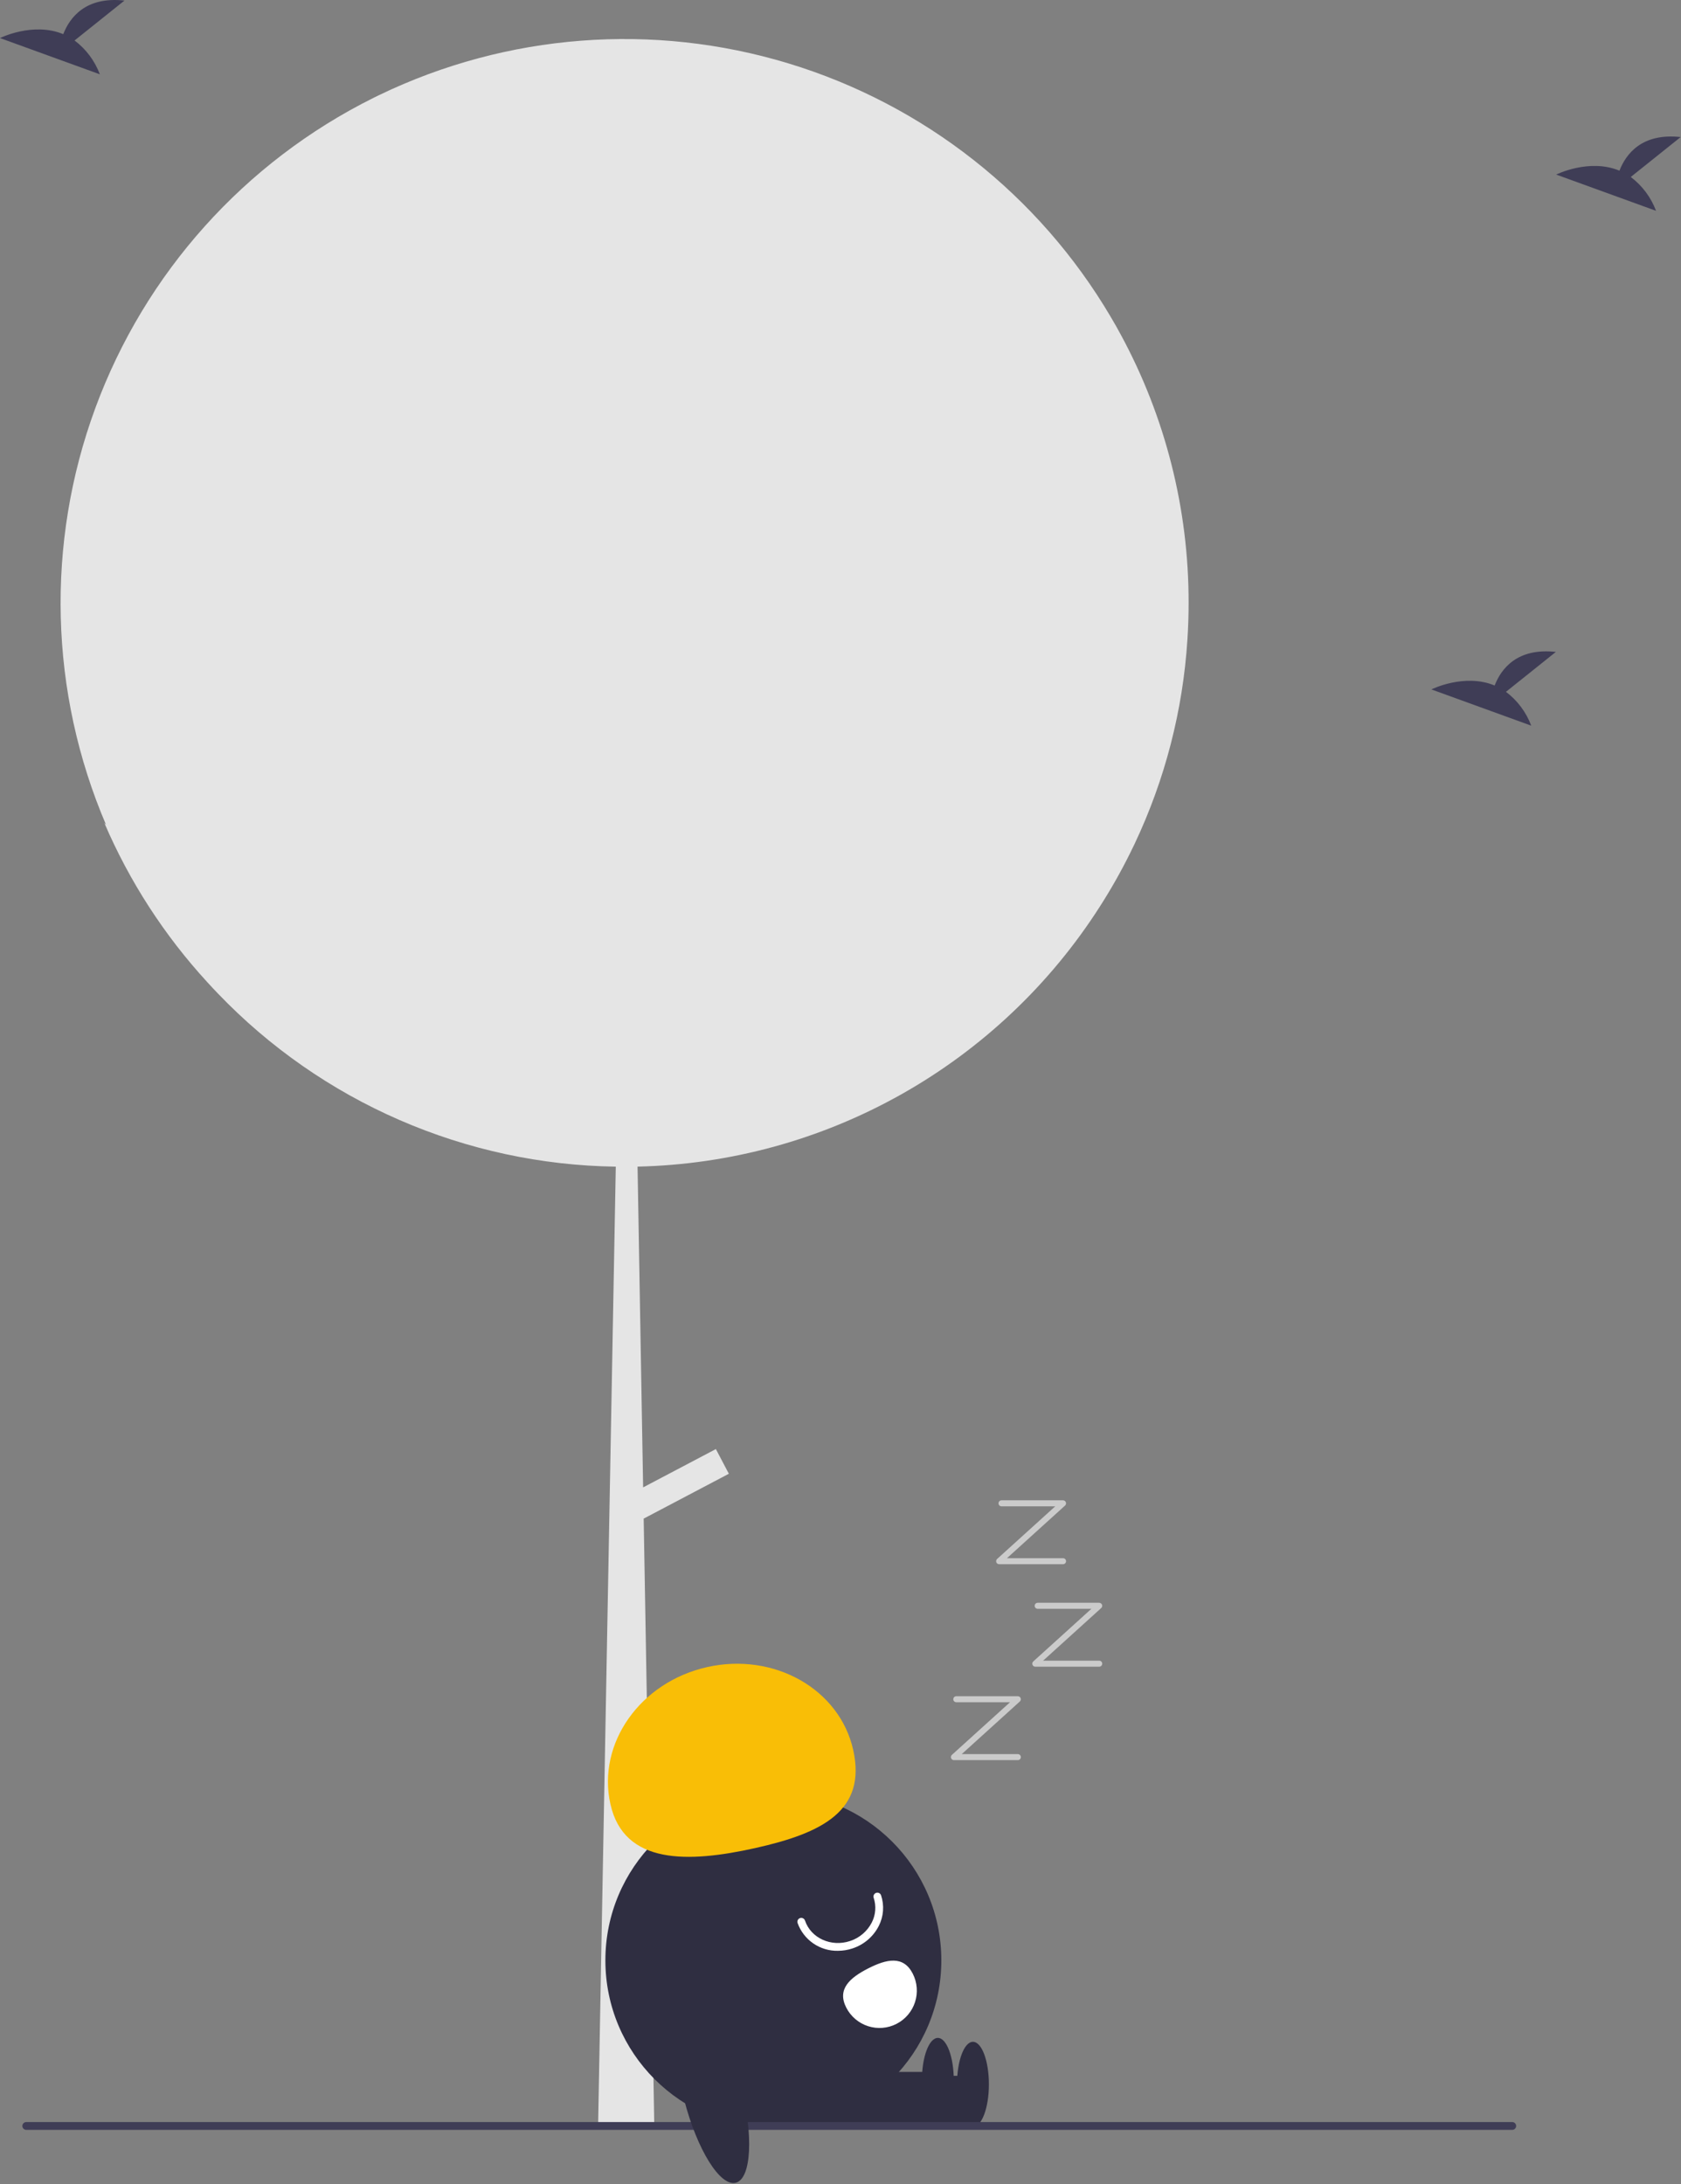 <svg width="431" height="560" viewBox="0 0 431 560" fill="none" xmlns="http://www.w3.org/2000/svg">
<rect x="0" y="0" width="431" height="560" fill="#808080" stroke="none"/>
<g clip-path="url(#clip0_1002:13417)">
<path d="M304.755 154.539C304.755 157.729 304.652 160.893 304.445 164.029C303.286 182.12 298.716 199.827 290.975 216.219C290.915 216.359 290.845 216.489 290.786 216.619C290.425 217.379 290.055 218.139 289.675 218.889C287.373 223.525 284.819 228.032 282.025 232.389C269.262 252.392 251.769 268.942 231.091 280.579C210.413 292.216 187.187 298.58 163.465 299.109L164.895 381.349L183.545 371.529L186.875 377.859L165.036 389.359L167.705 542.099L167.735 544.139L153.315 545.349L153.345 545.299L157.885 299.119C138.791 298.845 119.943 294.781 102.433 287.162C84.923 279.544 69.101 268.523 55.885 254.739C54.975 253.799 54.075 252.829 53.195 251.869C53.155 251.829 53.125 251.789 53.095 251.759C42.084 239.751 33.179 225.971 26.755 210.999C26.895 211.159 27.045 211.309 27.185 211.469C12.667 177.519 11.682 139.302 24.433 104.649C37.184 69.997 62.704 41.532 95.765 25.089C96.265 24.839 96.775 24.599 97.275 24.349C129.978 8.597 167.406 5.707 202.14 16.251C236.874 26.796 266.378 50.005 284.805 81.279C285.685 82.759 286.536 84.269 287.355 85.789C298.802 106.895 304.784 130.53 304.755 154.539V154.539Z" fill="#E5E5E5"/>
<path d="M198.285 545.686C222.07 545.686 241.352 526.404 241.352 502.618C241.352 478.833 222.07 459.551 198.285 459.551C174.499 459.551 155.217 478.833 155.217 502.618C155.217 526.404 174.499 545.686 198.285 545.686Z" fill="#2F2E41"/>
<path d="M249.186 532.223H210.603V545.306H249.186V532.223Z" fill="#2F2E41"/>
<path d="M249.459 545.307C251.717 545.307 253.548 540.425 253.548 534.403C253.548 528.382 251.717 523.5 249.459 523.5C247.201 523.5 245.37 528.382 245.37 534.403C245.37 540.425 247.201 545.307 249.459 545.307Z" fill="#2F2E41"/>
<path d="M240.186 531.223H201.603V544.306H240.186V531.223Z" fill="#2F2E41"/>
<path d="M240.459 544.307C242.717 544.307 244.548 539.425 244.548 533.403C244.548 527.382 242.717 522.5 240.459 522.5C238.201 522.5 236.37 527.382 236.37 533.403C236.37 539.425 238.201 544.307 240.459 544.307Z" fill="#2F2E41"/>
<path d="M156.508 462.567C153.031 446.993 164.147 431.257 181.337 427.418C198.527 423.58 215.281 433.093 218.758 448.667C222.236 464.241 210.843 469.985 193.653 473.823C176.464 477.661 159.986 478.141 156.508 462.567Z" fill="#F9BE06"/>
<path d="M214.837 500.166C212.585 500.212 210.375 499.549 208.52 498.271C206.664 496.992 205.257 495.164 204.498 493.043C204.456 492.918 204.439 492.787 204.448 492.656C204.457 492.525 204.492 492.397 204.55 492.279C204.609 492.162 204.69 492.057 204.789 491.971C204.888 491.884 205.003 491.818 205.127 491.776C205.252 491.735 205.383 491.718 205.514 491.727C205.645 491.736 205.773 491.771 205.891 491.829C206.008 491.887 206.113 491.969 206.2 492.068C206.286 492.167 206.352 492.282 206.394 492.406C207.908 496.914 213.092 499.271 217.948 497.66C220.359 496.874 222.362 495.168 223.521 492.912C224.018 491.94 224.316 490.88 224.4 489.792C224.483 488.704 224.349 487.61 224.006 486.574C223.964 486.45 223.947 486.318 223.956 486.187C223.965 486.056 224 485.928 224.059 485.811C224.117 485.693 224.198 485.588 224.297 485.502C224.396 485.415 224.511 485.35 224.636 485.308C224.76 485.266 224.892 485.249 225.023 485.258C225.154 485.267 225.282 485.302 225.399 485.36C225.517 485.419 225.622 485.5 225.708 485.599C225.794 485.698 225.86 485.813 225.902 485.937C226.33 487.223 226.498 488.58 226.396 489.931C226.294 491.282 225.925 492.599 225.31 493.806C223.913 496.536 221.493 498.604 218.578 499.558C217.371 499.959 216.109 500.165 214.837 500.166V500.166Z" fill="white"/>
<path d="M234.022 506.019C235.178 508.28 235.388 510.907 234.607 513.322C233.827 515.738 232.118 517.745 229.858 518.901C227.597 520.057 224.97 520.267 222.555 519.486C220.139 518.706 218.133 516.997 216.977 514.737L216.968 514.72C214.565 510.011 217.885 507.088 222.594 504.685C227.304 502.283 231.619 501.31 234.022 506.019Z" fill="white"/>
<path d="M387.733 546.074H6.733C6.467 546.074 6.213 545.968 6.026 545.781C5.838 545.593 5.733 545.339 5.733 545.074C5.733 544.809 5.838 544.554 6.026 544.367C6.213 544.179 6.467 544.074 6.733 544.074H387.733C387.998 544.074 388.252 544.179 388.44 544.367C388.627 544.554 388.733 544.809 388.733 545.074C388.733 545.339 388.627 545.593 388.44 545.781C388.252 545.968 387.998 546.074 387.733 546.074Z" fill="#3F3D56"/>
<path d="M188.65 559.633C192.661 558.598 193.241 547.401 189.946 534.624C186.651 521.847 180.728 512.327 176.717 513.362C172.705 514.396 172.125 525.593 175.42 538.37C178.715 551.148 184.638 560.667 188.65 559.633Z" fill="#2F2E41"/>
<path d="M260.966 451.278H244.58C244.424 451.278 244.272 451.231 244.143 451.143C244.014 451.054 243.915 450.929 243.859 450.784C243.803 450.638 243.792 450.479 243.828 450.327C243.864 450.175 243.946 450.038 244.061 449.933L258.962 436.438H245.195C244.99 436.438 244.793 436.357 244.648 436.212C244.503 436.067 244.422 435.87 244.422 435.665C244.422 435.46 244.503 435.264 244.648 435.119C244.793 434.974 244.99 434.893 245.195 434.893H260.966C261.122 434.893 261.274 434.94 261.403 435.028C261.532 435.116 261.631 435.242 261.687 435.387C261.743 435.533 261.754 435.692 261.718 435.844C261.682 435.996 261.6 436.133 261.485 436.238L246.585 449.733H260.966C261.171 449.733 261.367 449.814 261.512 449.959C261.657 450.104 261.739 450.301 261.739 450.505C261.739 450.71 261.657 450.907 261.512 451.052C261.367 451.197 261.171 451.278 260.966 451.278V451.278Z" fill="#CBCBCB"/>
<path d="M281.83 427.323H265.444C265.288 427.323 265.136 427.276 265.007 427.188C264.878 427.099 264.779 426.974 264.723 426.829C264.667 426.683 264.656 426.524 264.692 426.372C264.728 426.22 264.81 426.083 264.925 425.978L279.826 412.483H266.059C265.854 412.483 265.657 412.402 265.512 412.257C265.367 412.112 265.286 411.915 265.286 411.71C265.286 411.505 265.367 411.309 265.512 411.164C265.657 411.019 265.854 410.938 266.059 410.938H281.83C281.986 410.938 282.138 410.985 282.267 411.073C282.396 411.161 282.495 411.287 282.551 411.432C282.607 411.578 282.618 411.737 282.582 411.889C282.546 412.041 282.464 412.178 282.349 412.283L267.449 425.778H281.83C282.035 425.778 282.231 425.859 282.376 426.004C282.521 426.149 282.603 426.346 282.603 426.551C282.603 426.755 282.521 426.952 282.376 427.097C282.231 427.242 282.035 427.323 281.83 427.323V427.323Z" fill="#CBCBCB"/>
<path d="M272.557 401.05H256.171C256.015 401.05 255.863 401.003 255.734 400.915C255.605 400.826 255.506 400.701 255.45 400.555C255.394 400.41 255.383 400.25 255.42 400.099C255.456 399.947 255.537 399.809 255.653 399.705L270.553 386.21H256.786C256.581 386.21 256.384 386.128 256.239 385.984C256.095 385.839 256.013 385.642 256.013 385.437C256.013 385.232 256.095 385.036 256.239 384.891C256.384 384.746 256.581 384.664 256.786 384.664H272.557C272.713 384.664 272.866 384.712 272.994 384.8C273.123 384.888 273.222 385.014 273.278 385.159C273.334 385.305 273.345 385.464 273.309 385.616C273.273 385.768 273.192 385.905 273.076 386.01L258.176 399.505H272.557C272.762 399.505 272.959 399.586 273.103 399.731C273.248 399.876 273.33 400.072 273.33 400.277C273.33 400.482 273.248 400.679 273.103 400.824C272.959 400.969 272.762 401.05 272.557 401.05V401.05Z" fill="#CBCBCB"/>
<path d="M386.119 177.377L398.914 167.143C388.974 166.047 384.89 171.468 383.219 175.758C375.453 172.534 367 176.76 367 176.76L392.6 186.053C391.309 182.604 389.06 179.594 386.119 177.377V177.377Z" fill="#3F3D56"/>
<path d="M19.119 10.377L31.914 0.143C21.974 -0.953 17.89 4.468 16.219 8.758C8.453 5.534 -3.05176e-05 9.76 -3.05176e-05 9.76L25.6 19.053C24.309 15.604 22.06 12.594 19.119 10.377V10.377Z" fill="#3F3D56"/>
<path d="M418.119 45.377L430.914 35.143C420.974 34.047 416.89 39.468 415.219 43.758C407.453 40.534 399 44.76 399 44.76L424.6 54.053C423.309 50.604 421.06 47.594 418.119 45.377Z" fill="#3F3D56"/>
</g>
<defs>
<clipPath id="clip0_1002:13417">
<rect width="430.914" height="559.71" fill="white"/>
</clipPath>
</defs>
</svg>
